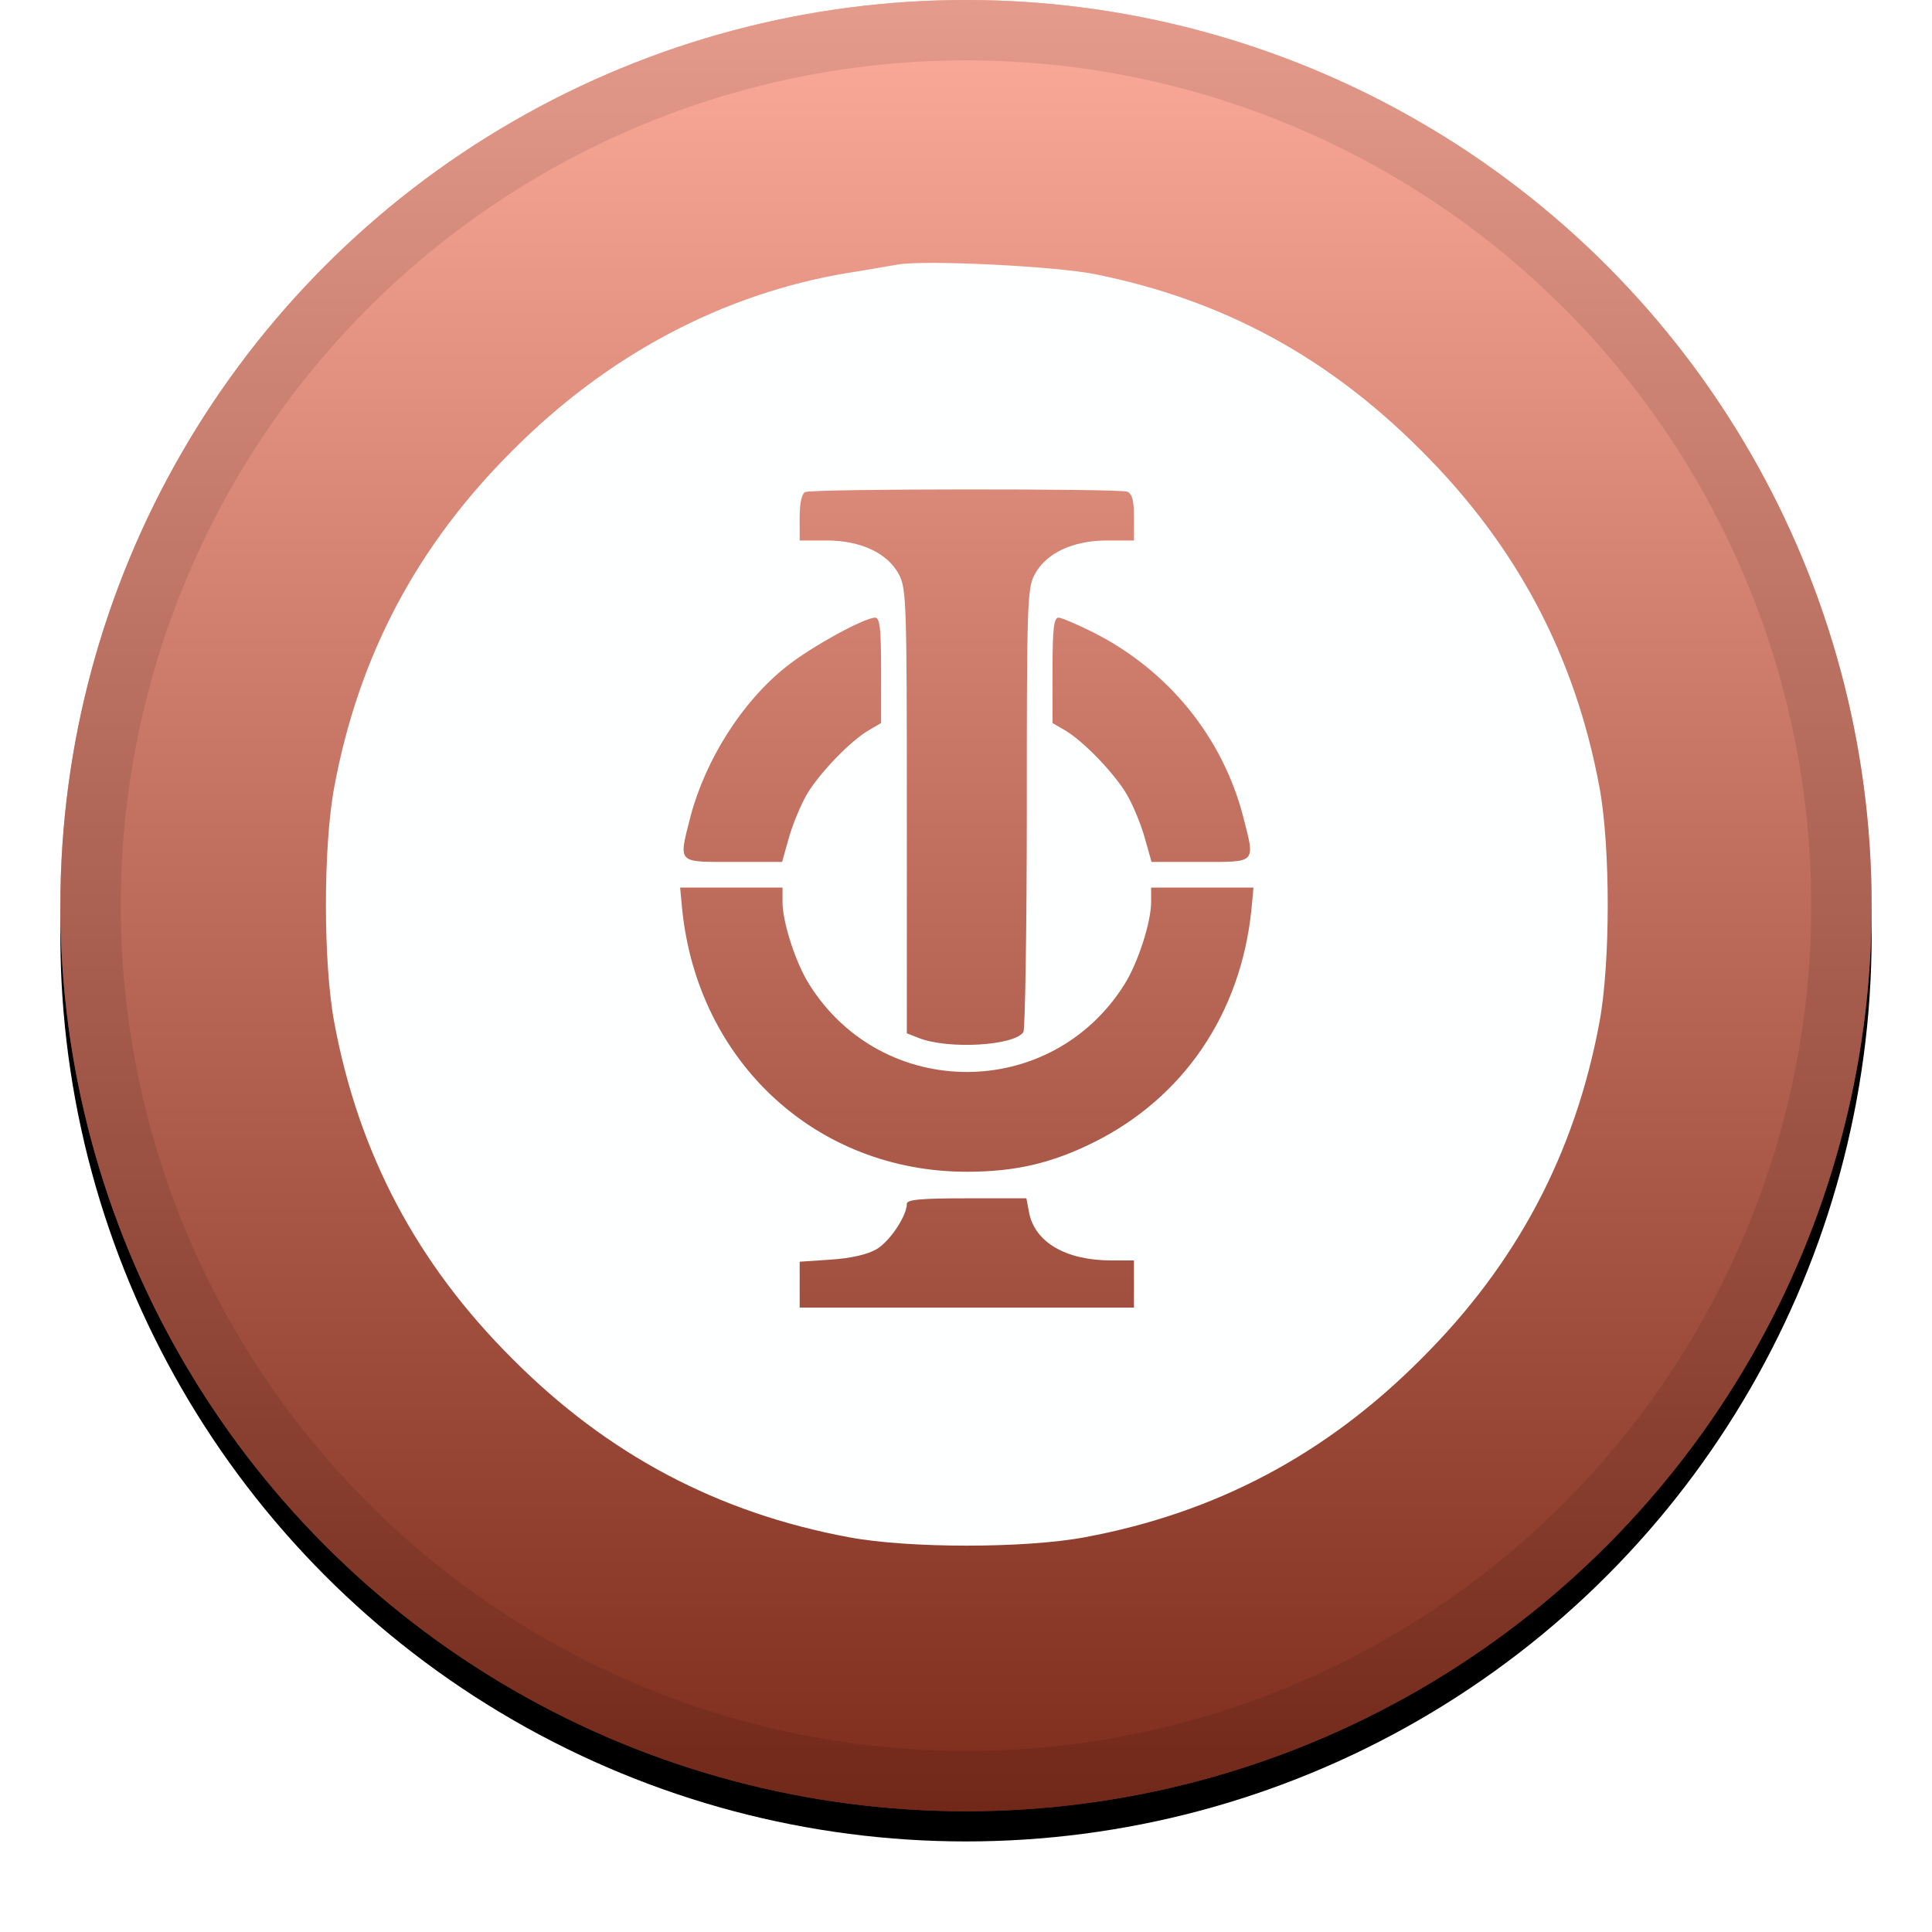 <?xml version="1.0" encoding="UTF-8"?>
<svg width="32px" height="32px" viewBox="0 0 32 32" version="1.1" xmlns="http://www.w3.org/2000/svg" xmlns:xlink="http://www.w3.org/1999/xlink">
    <!-- Generator: Sketch 52.4 (67378) - http://www.bohemiancoding.com/sketch -->
    <title>svg/icon/entrp</title>
    <desc>Created with Sketch.</desc>
    <defs>
        <linearGradient x1="50%" y1="0%" x2="50%" y2="100%" id="linearGradient-1">
            <stop stop-color="#FFFFFF" stop-opacity="0.5" offset="0%"></stop>
            <stop stop-color="#000000" stop-opacity="0.5" offset="100%"></stop>
        </linearGradient>
        <circle id="path-2" cx="15" cy="15" r="15"></circle>
        <filter x="-5.8%" y="-4.2%" width="111.7%" height="111.7%" filterUnits="objectBoundingBox" id="filter-3">
            <feOffset dx="0" dy="0.5" in="SourceAlpha" result="shadowOffsetOuter1"></feOffset>
            <feGaussianBlur stdDeviation="0.5" in="shadowOffsetOuter1" result="shadowBlurOuter1"></feGaussianBlur>
            <feComposite in="shadowBlurOuter1" in2="SourceAlpha" operator="out" result="shadowBlurOuter1"></feComposite>
            <feColorMatrix values="0 0 0 0 0   0 0 0 0 0   0 0 0 0 0  0 0 0 0.199 0" type="matrix" in="shadowBlurOuter1"></feColorMatrix>
        </filter>
    </defs>
    <g id="icon/entrp" stroke="none" stroke-width="1" fill="none" fill-rule="evenodd">
        <g id="Group" transform="translate(1, 0)" fill-rule="nonzero">
            <g id="Oval">
                <use fill="black" fill-opacity="1" filter="url(#filter-3)" xlink:href="#path-2"></use>
                <use fill="#FA5836" xlink:href="#path-2"></use>
                <use fill="url(#linearGradient-1)" style="mix-blend-mode: soft-light;" xlink:href="#path-2"></use>
                <circle stroke-opacity="0.097" stroke="#000000" stroke-width="1" stroke-linejoin="square" cx="15" cy="15" r="14.5"></circle>
            </g>
        </g>
        <g id="entrp" transform="translate(5, 3)" fill="#FEFFFF" fill-rule="nonzero">
            <g id="Group" transform="translate(11.412, 11.588) scale(-1, 1) rotate(-180) translate(-11.412, -11.588) translate(0.354, 0.531)">
                <path d="M9.524,21.264 C9.425,21.25 9.041,21.179 8.672,21.122 C6.614,20.775 4.711,19.767 3.136,18.184 C1.553,16.608 0.587,14.784 0.183,12.612 C-0.002,11.625 -0.002,9.694 0.183,8.708 C0.587,6.536 1.553,4.711 3.136,3.136 C4.711,1.553 6.536,0.587 8.708,0.183 C9.694,-0.002 11.625,-0.002 12.612,0.183 C14.784,0.587 16.608,1.553 18.184,3.136 C19.767,4.711 20.732,6.536 21.137,8.708 C21.321,9.694 21.321,11.625 21.137,12.612 C20.732,14.784 19.767,16.608 18.184,18.184 C16.643,19.731 14.904,20.675 12.796,21.101 C12.143,21.236 9.971,21.342 9.524,21.264 Z M13.314,17.502 C13.4,17.467 13.428,17.36 13.428,17.076 L13.428,16.693 L12.981,16.693 C12.413,16.693 11.966,16.48 11.781,16.125 C11.66,15.898 11.653,15.621 11.653,12.257 C11.653,10.269 11.625,8.601 11.597,8.551 C11.448,8.324 10.354,8.26 9.865,8.452 L9.666,8.53 L9.666,12.2 C9.666,15.621 9.659,15.898 9.538,16.125 C9.354,16.48 8.906,16.693 8.338,16.693 L7.891,16.693 L7.891,17.076 C7.891,17.318 7.927,17.474 7.984,17.495 C8.111,17.552 13.179,17.552 13.314,17.502 Z M9.24,14.542 L9.24,13.669 L9.034,13.549 C8.729,13.371 8.218,12.839 8.012,12.491 C7.913,12.321 7.778,12.001 7.714,11.774 L7.6,11.369 L6.784,11.369 C5.854,11.369 5.883,11.334 6.081,12.115 C6.33,13.059 6.933,14.017 7.664,14.599 C8.069,14.926 8.963,15.415 9.141,15.415 C9.219,15.415 9.24,15.231 9.24,14.542 Z M12.761,15.167 C13.996,14.542 14.897,13.435 15.238,12.115 C15.437,11.334 15.465,11.369 14.535,11.369 L13.719,11.369 L13.605,11.774 C13.541,12.001 13.407,12.321 13.307,12.491 C13.101,12.839 12.59,13.371 12.285,13.549 L12.079,13.669 L12.079,14.542 C12.079,15.231 12.101,15.415 12.179,15.415 C12.228,15.415 12.491,15.302 12.761,15.167 Z M7.607,10.702 C7.607,10.369 7.827,9.687 8.055,9.332 C9.268,7.409 12.051,7.409 13.265,9.332 C13.492,9.687 13.712,10.369 13.712,10.702 L13.712,10.944 L14.564,10.944 L15.408,10.944 L15.373,10.574 C15.195,8.85 14.244,7.458 12.754,6.72 C12.065,6.379 11.462,6.237 10.66,6.237 C8.175,6.237 6.209,8.047 5.946,10.574 L5.911,10.944 L6.756,10.944 L7.607,10.944 L7.607,10.702 Z M11.689,5.57 C11.781,5.073 12.292,4.768 13.059,4.768 L13.428,4.768 L13.428,4.378 L13.428,3.987 L10.66,3.987 L7.891,3.987 L7.891,4.371 L7.891,4.747 L8.409,4.782 C8.743,4.804 9.013,4.867 9.162,4.953 C9.382,5.08 9.666,5.506 9.666,5.705 C9.666,5.776 9.893,5.797 10.653,5.797 L11.646,5.797 L11.689,5.57 Z" id="Shape"></path>
            </g>
        </g>
    </g>
</svg>